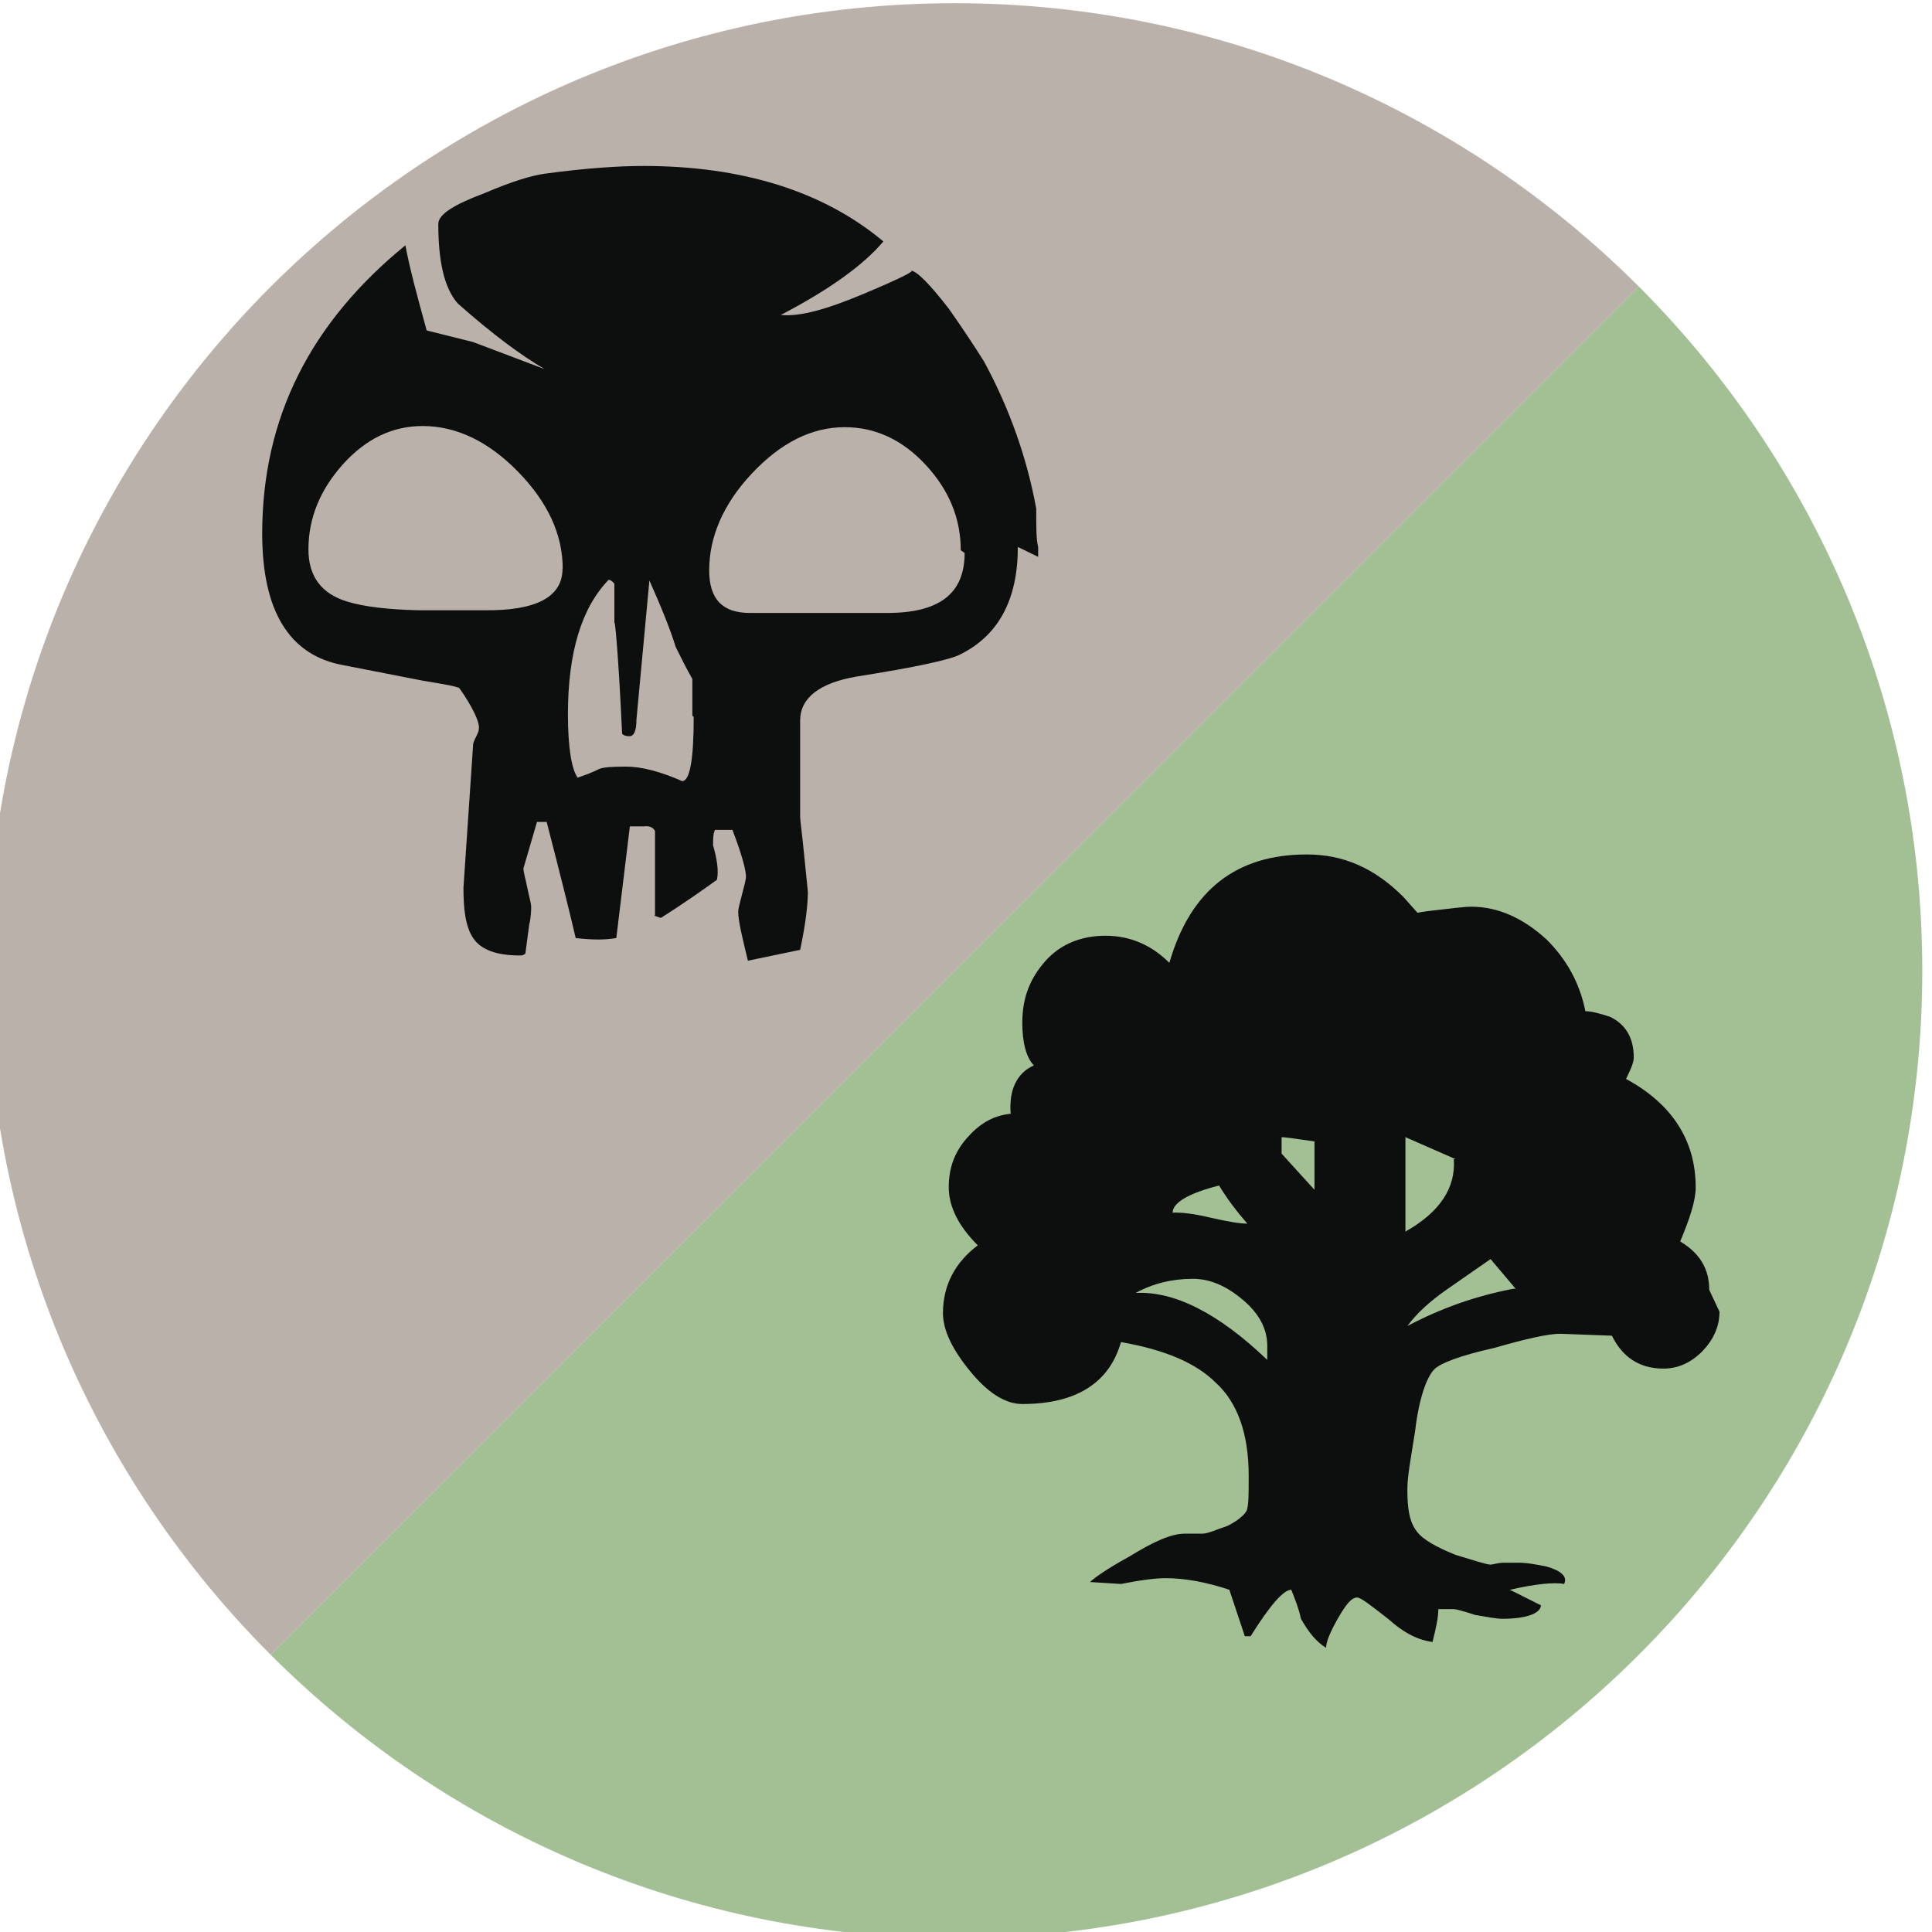 <?xml version="1.0" encoding="UTF-8" standalone="no"?>
<svg
   xmlns:dc="http://purl.org/dc/elements/1.1/"
   xmlns:cc="http://creativecommons.org/ns#"
   xmlns:rdf="http://www.w3.org/1999/02/22-rdf-syntax-ns#"
   xmlns:svg="http://www.w3.org/2000/svg"
   xmlns="http://www.w3.org/2000/svg"
   xmlns:xlink="http://www.w3.org/1999/xlink"
   id="svg8"
   version="1.1"
   viewBox="0 0 26.458 26.458"
   height="26.458mm"
   width="26.458mm">
  <defs
     id="defs2">
    <linearGradient
       gradientUnits="userSpaceOnUse"
       xlink:href="#a"
       gradientTransform="matrix(1.473,0,0,1.579,-1202.808,-227.626)"
       y2="-43.95"
       y1="-43.95"
       x2="701.51"
       x1="633.63"
       id="b" />
    <linearGradient
       id="a">
      <stop
         id="stop4"
         stop-color="red"
         offset="0" />
      <stop
         id="stop6"
         stop-color="#ff0"
         offset=".2" />
      <stop
         id="stop8"
         stop-color="#0f0"
         offset=".4" />
      <stop
         id="stop10"
         stop-color="#0ff"
         offset=".6" />
      <stop
         id="stop12"
         stop-color="#00f"
         offset=".8" />
      <stop
         id="stop14"
         stop-color="#f0f"
         offset="1" />
    </linearGradient>
  </defs>
  <g
     transform="translate(-96.028,-113.447)"
     id="layer1">
    <g
       id="g240"
       transform="matrix(0.265,0,0,0.265,207.153,85.666)">
      <path
         style="fill:#a3c095"
         id="path232"
         d="m -334.65,119.64 c 9.05,9.06 14.65,21.56 14.65,35.36 0,27.6 -22.4,50 -50,50 -13.8,0 -26.3,-5.6 -35.35,-14.65" />
      <path
         style="fill:#bab1ab"
         id="path234"
         d="M -405.35,190.35 C -414.4,181.3 -420,168.8 -420,155 c 0,-27.6 22.4,-50 50,-50 13.8,0 26.3,5.6 35.35,14.64" />
      <path
         style="fill:#0d0f0f"
         id="path236"
         d="m -366.74,133.1 c 0,2.7 -0.98,4.55 -2.95,5.54 -0.5,0.28 -2.3,0.67 -5.4,1.16 -1.9,0.33 -2.9,1.1 -2.9,2.27 v 4.98 c 0,0.2 0.1,0.84 0.2,1.9 l 0.2,1.97 c 0,0.6 -0.1,1.6 -0.4,3 l -2.7,0.56 c -0.3,-1.23 -0.5,-2.07 -0.5,-2.52 0,-0.2 0.1,-0.5 0.2,-0.92 0.1,-0.4 0.2,-0.72 0.2,-0.92 0,-0.3 -0.2,-1.1 -0.7,-2.4 h -0.9 c -0.1,0.2 -0.1,0.47 -0.1,0.8 0.2,0.7 0.3,1.3 0.2,1.78 -0.7,0.5 -1.6,1.15 -2.9,1.97 -0.3,-0.1 -0.4,-0.13 -0.3,-0.13 v -4.36 c -0.1,-0.2 -0.3,-0.28 -0.6,-0.24 h -0.7 l -0.7,5.77 c -0.6,0.1 -1.2,0.1 -2.1,0 -0.3,-1.3 -0.8,-3.3 -1.5,-6 h -0.5 l -0.7,2.4 c 0,0.2 0.1,0.5 0.2,1 0.1,0.5 0.2,0.8 0.2,1 0,0.1 0,0.5 -0.1,0.9 l -0.2,1.5 c -0.1,0.1 -0.2,0.1 -0.3,0.1 -1.2,0 -2,-0.3 -2.4,-0.9 -0.4,-0.6 -0.5,-1.5 -0.5,-2.6 l 0.5,-7.4 c 0,-0.1 0.1,-0.3 0.2,-0.5 0.1,-0.2 0.1,-0.3 0.1,-0.4 0,-0.3 -0.3,-1 -1,-2 -0.1,-0.1 -0.7,-0.2 -1.9,-0.4 l -4.1,-0.8 c -2.8,-0.5 -4.2,-2.8 -4.2,-6.8 0,-6 2.5,-10.9 7.4,-14.9 0.2,1.1 0.6,2.6 1.1,4.4 l 2.4,0.6 3.7,1.4 c -1.2,-0.7 -2.7,-1.8 -4.5,-3.4 -0.7,-0.8 -1,-2.2 -1,-4.1 0,-0.5 0.8,-1 2.4,-1.6 1.4,-0.6 2.4,-0.9 3.1,-1 2.2,-0.3 3.9,-0.4 5.1,-0.4 5.1,0 9.3,1.3 12.4,3.9 -1,1.2 -2.8,2.5 -5.3,3.8 1,0.1 2.4,-0.3 4.3,-1.1 1.9,-0.8 2.7,-1.2 2.4,-1.2 0.3,0 1,0.7 2,2 0.7,1 1.3,1.9 1.8,2.7 1.3,2.4 2.2,4.9 2.7,7.6 0,1 0,1.6 0.1,2 v 0.5 z m -23.52,1.12 c 0,-1.76 -0.77,-3.43 -2.3,-5 -1.54,-1.58 -3.2,-2.37 -4.94,-2.37 -1.56,0 -2.93,0.66 -4.12,1.98 -1.18,1.32 -1.78,2.78 -1.78,4.4 0,1.4 0.68,2.3 2.03,2.7 0.86,0.26 2.06,0.4 3.62,0.44 h 3.38 c 2.74,0.04 4.1,-0.68 4.1,-2.15 z m 6.7,7.6 v -1.9 c -0.3,-0.52 -0.58,-1.08 -0.86,-1.65 -0.25,-0.82 -0.7,-1.96 -1.36,-3.44 l -0.67,7.2 c 0,0.56 -0.12,0.85 -0.37,0.85 -0.16,0 -0.3,-0.04 -0.37,-0.13 -0.2,-4.34 -0.4,-6.22 -0.4,-5.64 V 135 c -0.1,-0.13 -0.2,-0.2 -0.3,-0.2 -1.4,1.45 -2.1,3.76 -2.1,6.95 0,1.77 0.2,2.85 0.5,3.27 0.3,-0.1 0.7,-0.24 1.1,-0.44 0.2,-0.1 0.7,-0.13 1.4,-0.13 0.8,0 1.8,0.26 2.9,0.75 0.4,0 0.6,-1.1 0.6,-3.32 z m 13.87,-8.55 c 0,-1.64 -0.6,-3.1 -1.8,-4.4 -1.2,-1.3 -2.6,-1.96 -4.2,-1.96 -1.7,0 -3.3,0.8 -4.8,2.4 -1.5,1.6 -2.2,3.3 -2.2,5 0,1.5 0.7,2.2 2.1,2.2 h 7.1 c 2.7,0 4,-1 4,-3.1 z" />
      <path
         style="fill:#0d0f0f"
         id="path238"
         d="m -330.48,172.62 c 0,0.76 -0.3,1.43 -0.88,2.04 -0.6,0.6 -1.26,0.9 -2.02,0.9 -1.2,0 -2.1,-0.56 -2.66,-1.7 l -2.67,-0.1 c -0.6,0 -1.7,0.24 -3.4,0.73 -1.8,0.4 -2.8,0.8 -3.1,1.1 -0.4,0.4 -0.8,1.5 -1,3.2 -0.2,1.3 -0.4,2.3 -0.4,3 0,1 0.1,1.7 0.5,2.2 0.3,0.4 1,0.8 2,1.2 1,0.3 1.6,0.5 1.8,0.5 0.1,0 0.4,-0.1 0.7,-0.1 h 0.7 c 0.5,0 1,0.1 1.5,0.2 0.7,0.2 1.1,0.5 0.9,0.9 -0.5,-0.1 -1.5,0 -2.8,0.3 l 1.6,0.8 c 0,0.4 -0.7,0.7 -2,0.7 -0.3,0 -0.8,-0.1 -1.4,-0.2 -0.6,-0.2 -1,-0.3 -1.1,-0.3 h -0.8 c 0,0.4 -0.1,0.9 -0.3,1.7 -0.7,-0.1 -1.4,-0.4 -2.3,-1.2 -0.9,-0.7 -1.4,-1.1 -1.6,-1.1 -0.3,0 -0.6,0.4 -1,1.1 -0.4,0.7 -0.6,1.2 -0.6,1.5 -0.5,-0.3 -0.9,-0.8 -1.3,-1.5 -0.1,-0.5 -0.3,-1 -0.5,-1.5 -0.4,0 -1.1,0.8 -2.1,2.4 h -0.3 l -0.8,-2.4 c -1.2,-0.4 -2.3,-0.6 -3.3,-0.6 -0.5,0 -1.3,0.1 -2.3,0.3 l -1.6,-0.1 c 0.2,-0.2 0.9,-0.7 2,-1.3 1.3,-0.8 2.2,-1.2 2.9,-1.2 h 0.9 c 0.3,0 0.7,-0.2 1.3,-0.4 0.6,-0.3 0.9,-0.6 1,-0.8 0.1,-0.3 0.1,-0.8 0.1,-1.8 0,-2.2 -0.6,-3.8 -1.7,-4.8 -1,-1 -2.6,-1.7 -4.9,-2.1 -0.6,2.1 -2.3,3.2 -5.1,3.2 -0.9,0 -1.8,-0.6 -2.7,-1.7 -0.9,-1.1 -1.4,-2.1 -1.4,-3 0,-1.4 0.6,-2.6 1.8,-3.5 -1,-1 -1.5,-2 -1.5,-3 0,-1 0.3,-1.8 0.9,-2.5 0.6,-0.7 1.3,-1.2 2.3,-1.3 -0.1,-1.2 0.3,-2.1 1.2,-2.5 -0.4,-0.4 -0.6,-1.2 -0.6,-2.2 0,-1.3 0.4,-2.3 1.2,-3.2 0.8,-0.9 1.9,-1.3 3.1,-1.3 1.3,0 2.4,0.5 3.3,1.4 1.1,-3.8 3.5,-5.6 7.1,-5.6 1.9,0 3.5,0.7 5,2.2 l 0.8,0.9 c -0.5,0 -0.2,-0.1 0.7,-0.2 0.9,-0.1 1.6,-0.2 2,-0.2 1.4,0 2.7,0.6 3.9,1.7 1,1 1.7,2.2 2,3.7 0.3,0 0.7,0.1 1.3,0.3 0.8,0.4 1.2,1.1 1.2,2.1 0,0.2 -0.1,0.5 -0.4,1.1 2.4,1.3 3.6,3.2 3.6,5.6 0,0.7 -0.3,1.6 -0.8,2.8 1,0.6 1.5,1.4 1.5,2.5 z m -23.37,2.5 v -0.74 c 0,-0.87 -0.42,-1.67 -1.27,-2.38 -0.85,-0.72 -1.7,-1.08 -2.58,-1.08 -1.06,0 -2.05,0.24 -2.95,0.73 2,-0.1 4.27,1.04 6.8,3.46 z m -1.02,-7.04 c -0.56,-0.64 -1.06,-1.3 -1.47,-1.98 -1.6,0.4 -2.4,0.9 -2.4,1.4 0.47,-0.02 1.13,0.06 2,0.27 0.87,0.2 1.5,0.3 1.87,0.3 z m 3.46,-1.76 v -2.5 c -1,-0.14 -1.5,-0.22 -1.7,-0.22 v 0.85 z m 7.3,-1.58 -2.6,-1.14 v 4.88 c 1.8,-1.02 2.6,-2.27 2.5,-3.74 z m 3.1,6.7 -1.3,-1.54 -2.3,1.6 c -0.8,0.56 -1.5,1.18 -2,1.86 1.7,-0.9 3.5,-1.55 5.5,-1.93 z" />
    </g>
  </g>
</svg>
